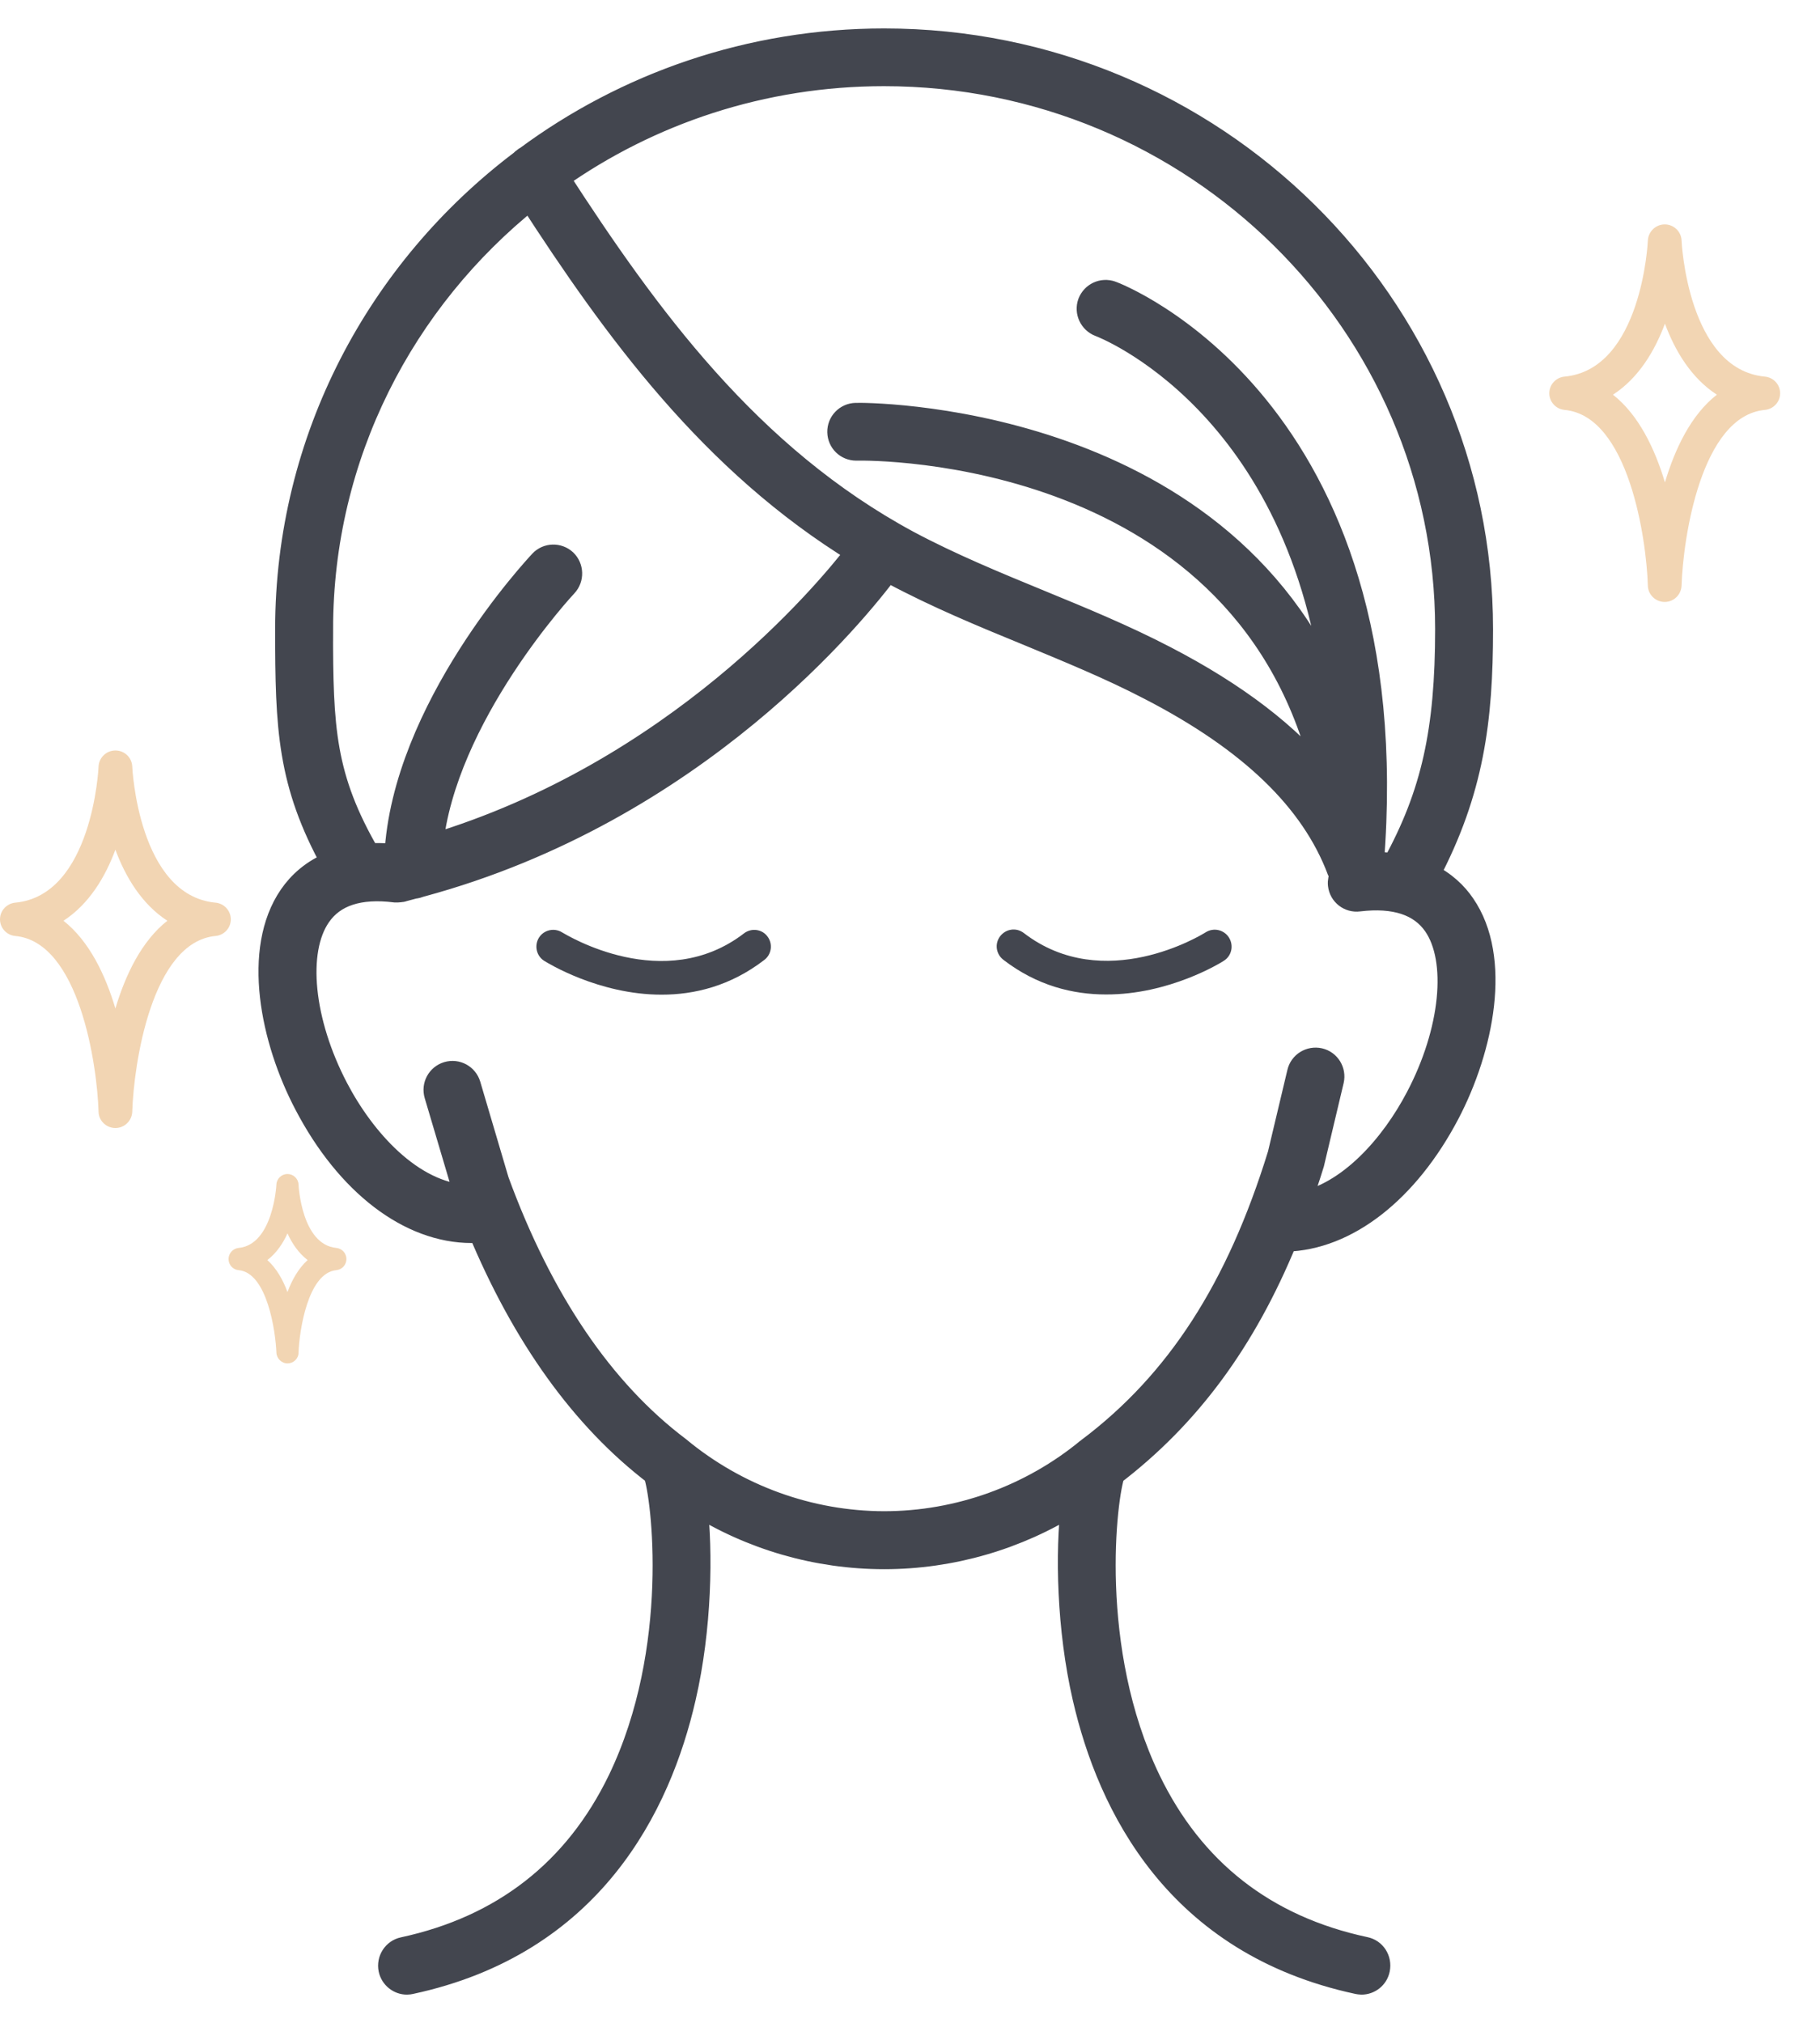 <svg width="45" height="50" viewBox="0 0 45 50" fill="none" xmlns="http://www.w3.org/2000/svg">
<mask id="path-1-outside-1_679_7837" maskUnits="userSpaceOnUse" x="5.691" y="0.003" width="32" height="50" fill="black">
<rect fill="white" x="5.691" y="0.003" width="32" height="50"/>
<path d="M33.748 48.175C31.275 47.647 29.478 46.241 28.397 44.002C26.838 40.768 27.31 36.975 27.518 36.422C29.377 35 30.757 33.142 31.783 30.639C33.291 30.603 34.784 29.44 35.794 27.516C36.637 25.906 37.083 23.688 36.175 22.373C35.992 22.104 35.712 21.825 35.296 21.627C36.393 19.545 36.616 17.799 36.616 15.554C36.616 7.532 29.996 1.003 21.863 1.003C18.547 1.003 15.481 2.089 13.013 3.917C13.003 3.922 12.993 3.927 12.982 3.932C12.952 3.952 12.926 3.978 12.901 4.003C9.378 6.664 7.103 10.852 7.103 15.554C7.103 18.006 7.154 19.347 8.246 21.332C7.733 21.53 7.403 21.85 7.194 22.154C6.286 23.474 6.727 25.688 7.575 27.297C8.601 29.257 10.129 30.425 11.662 30.425C11.733 30.425 11.799 30.405 11.855 30.374C12.957 33.024 14.419 35.06 16.206 36.421C16.409 36.969 16.887 40.762 15.328 44.001C14.246 46.24 12.444 47.647 9.977 48.18C9.753 48.226 9.611 48.449 9.657 48.673C9.698 48.866 9.87 49.003 10.063 49.003C10.094 49.003 10.119 48.998 10.15 48.992C14.623 48.033 16.293 44.636 16.907 41.955C17.298 40.26 17.334 38.371 17.186 37.137C18.577 38.015 20.202 38.487 21.862 38.487C23.522 38.487 25.152 38.01 26.538 37.137C26.386 38.376 26.427 40.26 26.817 41.955C27.432 44.636 29.102 48.033 33.575 48.992C33.605 48.997 33.636 49.003 33.661 49.003C33.854 49.003 34.027 48.871 34.067 48.673C34.114 48.439 33.972 48.221 33.748 48.175L33.748 48.175ZM35.784 15.549C35.784 18.067 35.439 19.626 34.474 21.387C34.301 21.367 34.118 21.357 33.915 21.362C34.829 10.024 27.554 7.267 27.477 7.243C27.259 7.167 27.026 7.278 26.945 7.491C26.868 7.705 26.98 7.943 27.193 8.024C27.254 8.045 32.225 9.939 33.042 17.326C30.153 10.187 21.268 10.248 21.161 10.258C20.933 10.263 20.75 10.451 20.755 10.68C20.76 10.908 20.943 11.086 21.172 11.086H21.177C21.598 11.075 30.935 11.02 32.783 19.316C31.88 18.184 30.56 17.173 28.798 16.26C27.792 15.736 26.731 15.3 25.706 14.879C24.619 14.432 23.497 13.97 22.451 13.412C18.512 11.289 15.993 7.816 13.774 4.389C16.054 2.779 18.847 1.83 21.857 1.83C29.539 1.83 35.784 7.984 35.784 15.549L35.784 15.549ZM7.936 15.549C7.936 11.248 9.956 7.405 13.109 4.887C15.211 8.136 17.597 11.426 21.218 13.64C20.41 14.691 16.714 19.113 10.652 20.925C10.971 17.696 13.951 14.492 13.982 14.462C14.139 14.294 14.129 14.03 13.967 13.873C13.799 13.716 13.535 13.726 13.383 13.888C13.241 14.041 9.986 17.529 9.803 21.159C9.798 21.159 9.793 21.159 9.788 21.164C9.539 21.138 9.311 21.133 9.103 21.143C7.986 19.215 7.935 18.011 7.935 15.549L7.936 15.549ZM16.775 35.807C14.881 34.38 13.368 32.146 12.287 29.191L11.586 26.82C11.52 26.602 11.292 26.475 11.068 26.541C10.85 26.607 10.723 26.835 10.789 27.059L11.5 29.455C11.515 29.501 11.536 29.542 11.551 29.587C10.165 29.516 8.977 28.171 8.317 26.912C7.454 25.267 7.276 23.505 7.885 22.627C8.245 22.103 8.88 21.895 9.774 22.007H9.809H9.824H9.839C9.865 22.007 9.89 22.002 9.916 21.997H9.926H9.931C9.936 21.997 9.941 21.997 9.946 21.992C10.042 21.966 10.139 21.941 10.23 21.916C10.286 21.911 10.342 21.895 10.393 21.875C17.232 20.032 21.197 15.077 21.944 14.072C21.989 14.097 22.035 14.127 22.081 14.153C23.162 14.731 24.304 15.204 25.406 15.655C26.412 16.072 27.457 16.498 28.432 17.006C30.93 18.295 32.458 19.773 33.113 21.514C33.113 21.519 33.118 21.519 33.118 21.524C33.123 21.535 33.129 21.55 33.134 21.56C33.139 21.57 33.144 21.58 33.154 21.59C33.159 21.601 33.169 21.61 33.174 21.621C33.174 21.621 33.174 21.626 33.179 21.626C33.144 21.697 33.123 21.783 33.133 21.869C33.159 22.098 33.367 22.26 33.595 22.23C34.489 22.123 35.123 22.332 35.484 22.849C36.093 23.728 35.916 25.495 35.052 27.135C34.438 28.308 33.367 29.547 32.103 29.775C32.219 29.445 32.336 29.105 32.443 28.754L32.93 26.703C32.981 26.48 32.844 26.256 32.621 26.205C32.397 26.155 32.174 26.292 32.123 26.515L31.641 28.541C30.62 31.851 29.133 34.161 26.934 35.821C26.93 35.821 26.93 35.826 26.924 35.826C25.503 37.004 23.705 37.654 21.857 37.654C20.014 37.65 18.212 37 16.775 35.807L16.775 35.807Z"/>
</mask>
<path d="M33.748 48.175C31.275 47.647 29.478 46.241 28.397 44.002C26.838 40.768 27.31 36.975 27.518 36.422C29.377 35 30.757 33.142 31.783 30.639C33.291 30.603 34.784 29.44 35.794 27.516C36.637 25.906 37.083 23.688 36.175 22.373C35.992 22.104 35.712 21.825 35.296 21.627C36.393 19.545 36.616 17.799 36.616 15.554C36.616 7.532 29.996 1.003 21.863 1.003C18.547 1.003 15.481 2.089 13.013 3.917C13.003 3.922 12.993 3.927 12.982 3.932C12.952 3.952 12.926 3.978 12.901 4.003C9.378 6.664 7.103 10.852 7.103 15.554C7.103 18.006 7.154 19.347 8.246 21.332C7.733 21.53 7.403 21.85 7.194 22.154C6.286 23.474 6.727 25.688 7.575 27.297C8.601 29.257 10.129 30.425 11.662 30.425C11.733 30.425 11.799 30.405 11.855 30.374C12.957 33.024 14.419 35.06 16.206 36.421C16.409 36.969 16.887 40.762 15.328 44.001C14.246 46.24 12.444 47.647 9.977 48.18C9.753 48.226 9.611 48.449 9.657 48.673C9.698 48.866 9.87 49.003 10.063 49.003C10.094 49.003 10.119 48.998 10.15 48.992C14.623 48.033 16.293 44.636 16.907 41.955C17.298 40.26 17.334 38.371 17.186 37.137C18.577 38.015 20.202 38.487 21.862 38.487C23.522 38.487 25.152 38.01 26.538 37.137C26.386 38.376 26.427 40.26 26.817 41.955C27.432 44.636 29.102 48.033 33.575 48.992C33.605 48.997 33.636 49.003 33.661 49.003C33.854 49.003 34.027 48.871 34.067 48.673C34.114 48.439 33.972 48.221 33.748 48.175L33.748 48.175ZM35.784 15.549C35.784 18.067 35.439 19.626 34.474 21.387C34.301 21.367 34.118 21.357 33.915 21.362C34.829 10.024 27.554 7.267 27.477 7.243C27.259 7.167 27.026 7.278 26.945 7.491C26.868 7.705 26.98 7.943 27.193 8.024C27.254 8.045 32.225 9.939 33.042 17.326C30.153 10.187 21.268 10.248 21.161 10.258C20.933 10.263 20.75 10.451 20.755 10.68C20.76 10.908 20.943 11.086 21.172 11.086H21.177C21.598 11.075 30.935 11.02 32.783 19.316C31.88 18.184 30.56 17.173 28.798 16.26C27.792 15.736 26.731 15.3 25.706 14.879C24.619 14.432 23.497 13.97 22.451 13.412C18.512 11.289 15.993 7.816 13.774 4.389C16.054 2.779 18.847 1.83 21.857 1.83C29.539 1.83 35.784 7.984 35.784 15.549L35.784 15.549ZM7.936 15.549C7.936 11.248 9.956 7.405 13.109 4.887C15.211 8.136 17.597 11.426 21.218 13.64C20.41 14.691 16.714 19.113 10.652 20.925C10.971 17.696 13.951 14.492 13.982 14.462C14.139 14.294 14.129 14.03 13.967 13.873C13.799 13.716 13.535 13.726 13.383 13.888C13.241 14.041 9.986 17.529 9.803 21.159C9.798 21.159 9.793 21.159 9.788 21.164C9.539 21.138 9.311 21.133 9.103 21.143C7.986 19.215 7.935 18.011 7.935 15.549L7.936 15.549ZM16.775 35.807C14.881 34.38 13.368 32.146 12.287 29.191L11.586 26.82C11.52 26.602 11.292 26.475 11.068 26.541C10.85 26.607 10.723 26.835 10.789 27.059L11.5 29.455C11.515 29.501 11.536 29.542 11.551 29.587C10.165 29.516 8.977 28.171 8.317 26.912C7.454 25.267 7.276 23.505 7.885 22.627C8.245 22.103 8.88 21.895 9.774 22.007H9.809H9.824H9.839C9.865 22.007 9.89 22.002 9.916 21.997H9.926H9.931C9.936 21.997 9.941 21.997 9.946 21.992C10.042 21.966 10.139 21.941 10.23 21.916C10.286 21.911 10.342 21.895 10.393 21.875C17.232 20.032 21.197 15.077 21.944 14.072C21.989 14.097 22.035 14.127 22.081 14.153C23.162 14.731 24.304 15.204 25.406 15.655C26.412 16.072 27.457 16.498 28.432 17.006C30.93 18.295 32.458 19.773 33.113 21.514C33.113 21.519 33.118 21.519 33.118 21.524C33.123 21.535 33.129 21.55 33.134 21.56C33.139 21.57 33.144 21.58 33.154 21.59C33.159 21.601 33.169 21.61 33.174 21.621C33.174 21.621 33.174 21.626 33.179 21.626C33.144 21.697 33.123 21.783 33.133 21.869C33.159 22.098 33.367 22.26 33.595 22.23C34.489 22.123 35.123 22.332 35.484 22.849C36.093 23.728 35.916 25.495 35.052 27.135C34.438 28.308 33.367 29.547 32.103 29.775C32.219 29.445 32.336 29.105 32.443 28.754L32.93 26.703C32.981 26.48 32.844 26.256 32.621 26.205C32.397 26.155 32.174 26.292 32.123 26.515L31.641 28.541C30.62 31.851 29.133 34.161 26.934 35.821C26.93 35.821 26.93 35.826 26.924 35.826C25.503 37.004 23.705 37.654 21.857 37.654C20.014 37.65 18.212 37 16.775 35.807L16.775 35.807Z" fill="#43464F"/>
<path d="M33.748 48.175C31.275 47.647 29.478 46.241 28.397 44.002C26.838 40.768 27.31 36.975 27.518 36.422C29.377 35 30.757 33.142 31.783 30.639C33.291 30.603 34.784 29.44 35.794 27.516C36.637 25.906 37.083 23.688 36.175 22.373C35.992 22.104 35.712 21.825 35.296 21.627C36.393 19.545 36.616 17.799 36.616 15.554C36.616 7.532 29.996 1.003 21.863 1.003C18.547 1.003 15.481 2.089 13.013 3.917C13.003 3.922 12.993 3.927 12.982 3.932C12.952 3.952 12.926 3.978 12.901 4.003C9.378 6.664 7.103 10.852 7.103 15.554C7.103 18.006 7.154 19.347 8.246 21.332C7.733 21.53 7.403 21.85 7.194 22.154C6.286 23.474 6.727 25.688 7.575 27.297C8.601 29.257 10.129 30.425 11.662 30.425C11.733 30.425 11.799 30.405 11.855 30.374C12.957 33.024 14.419 35.06 16.206 36.421C16.409 36.969 16.887 40.762 15.328 44.001C14.246 46.24 12.444 47.647 9.977 48.18C9.753 48.226 9.611 48.449 9.657 48.673C9.698 48.866 9.87 49.003 10.063 49.003C10.094 49.003 10.119 48.998 10.15 48.992C14.623 48.033 16.293 44.636 16.907 41.955C17.298 40.26 17.334 38.371 17.186 37.137C18.577 38.015 20.202 38.487 21.862 38.487C23.522 38.487 25.152 38.01 26.538 37.137C26.386 38.376 26.427 40.26 26.817 41.955C27.432 44.636 29.102 48.033 33.575 48.992C33.605 48.997 33.636 49.003 33.661 49.003C33.854 49.003 34.027 48.871 34.067 48.673C34.114 48.439 33.972 48.221 33.748 48.175L33.748 48.175ZM35.784 15.549C35.784 18.067 35.439 19.626 34.474 21.387C34.301 21.367 34.118 21.357 33.915 21.362C34.829 10.024 27.554 7.267 27.477 7.243C27.259 7.167 27.026 7.278 26.945 7.491C26.868 7.705 26.98 7.943 27.193 8.024C27.254 8.045 32.225 9.939 33.042 17.326C30.153 10.187 21.268 10.248 21.161 10.258C20.933 10.263 20.75 10.451 20.755 10.68C20.76 10.908 20.943 11.086 21.172 11.086H21.177C21.598 11.075 30.935 11.02 32.783 19.316C31.88 18.184 30.56 17.173 28.798 16.26C27.792 15.736 26.731 15.3 25.706 14.879C24.619 14.432 23.497 13.97 22.451 13.412C18.512 11.289 15.993 7.816 13.774 4.389C16.054 2.779 18.847 1.83 21.857 1.83C29.539 1.83 35.784 7.984 35.784 15.549L35.784 15.549ZM7.936 15.549C7.936 11.248 9.956 7.405 13.109 4.887C15.211 8.136 17.597 11.426 21.218 13.64C20.41 14.691 16.714 19.113 10.652 20.925C10.971 17.696 13.951 14.492 13.982 14.462C14.139 14.294 14.129 14.03 13.967 13.873C13.799 13.716 13.535 13.726 13.383 13.888C13.241 14.041 9.986 17.529 9.803 21.159C9.798 21.159 9.793 21.159 9.788 21.164C9.539 21.138 9.311 21.133 9.103 21.143C7.986 19.215 7.935 18.011 7.935 15.549L7.936 15.549ZM16.775 35.807C14.881 34.38 13.368 32.146 12.287 29.191L11.586 26.82C11.52 26.602 11.292 26.475 11.068 26.541C10.85 26.607 10.723 26.835 10.789 27.059L11.5 29.455C11.515 29.501 11.536 29.542 11.551 29.587C10.165 29.516 8.977 28.171 8.317 26.912C7.454 25.267 7.276 23.505 7.885 22.627C8.245 22.103 8.88 21.895 9.774 22.007H9.809H9.824H9.839C9.865 22.007 9.89 22.002 9.916 21.997H9.926H9.931C9.936 21.997 9.941 21.997 9.946 21.992C10.042 21.966 10.139 21.941 10.23 21.916C10.286 21.911 10.342 21.895 10.393 21.875C17.232 20.032 21.197 15.077 21.944 14.072C21.989 14.097 22.035 14.127 22.081 14.153C23.162 14.731 24.304 15.204 25.406 15.655C26.412 16.072 27.457 16.498 28.432 17.006C30.93 18.295 32.458 19.773 33.113 21.514C33.113 21.519 33.118 21.519 33.118 21.524C33.123 21.535 33.129 21.55 33.134 21.56C33.139 21.57 33.144 21.58 33.154 21.59C33.159 21.601 33.169 21.61 33.174 21.621C33.174 21.621 33.174 21.626 33.179 21.626C33.144 21.697 33.123 21.783 33.133 21.869C33.159 22.098 33.367 22.26 33.595 22.23C34.489 22.123 35.123 22.332 35.484 22.849C36.093 23.728 35.916 25.495 35.052 27.135C34.438 28.308 33.367 29.547 32.103 29.775C32.219 29.445 32.336 29.105 32.443 28.754L32.93 26.703C32.981 26.48 32.844 26.256 32.621 26.205C32.397 26.155 32.174 26.292 32.123 26.515L31.641 28.541C30.62 31.851 29.133 34.161 26.934 35.821C26.93 35.821 26.93 35.826 26.924 35.826C25.503 37.004 23.705 37.654 21.857 37.654C20.014 37.65 18.212 37 16.775 35.807L16.775 35.807Z" stroke="#43464F" stroke-width="0.6" mask="url(#path-1-outside-1_679_7837)"/>
<path d="M18.399 23.068C16.419 24.592 14.008 23.109 13.901 23.048C13.708 22.926 13.449 22.982 13.327 23.175C13.205 23.368 13.261 23.627 13.454 23.749C13.535 23.799 14.804 24.586 16.358 24.586C17.17 24.586 18.059 24.373 18.897 23.728C19.079 23.591 19.115 23.327 18.973 23.144C18.841 22.967 18.582 22.931 18.399 23.068H18.399Z" fill="#43464F"/>
<path d="M30.26 23.748C30.453 23.627 30.509 23.373 30.387 23.175C30.265 22.982 30.011 22.921 29.813 23.043C29.711 23.109 27.3 24.586 25.315 23.063C25.132 22.921 24.873 22.956 24.731 23.139C24.589 23.322 24.624 23.581 24.807 23.723C25.644 24.368 26.533 24.581 27.345 24.581C28.91 24.586 30.184 23.799 30.26 23.748H30.26Z" fill="#43464F"/>
<path d="M5.331 22.312C3.422 22.135 3.27 18.977 3.27 18.946C3.26 18.723 3.077 18.55 2.853 18.55C2.63 18.55 2.447 18.728 2.437 18.946C2.437 18.977 2.285 22.135 0.376 22.312C0.163 22.333 0 22.511 0 22.724C0 22.937 0.163 23.115 0.376 23.135C1.96 23.282 2.402 26.323 2.437 27.481C2.442 27.705 2.63 27.882 2.853 27.882C3.077 27.882 3.26 27.705 3.27 27.481C3.305 26.323 3.747 23.282 5.331 23.135C5.544 23.115 5.707 22.937 5.707 22.724C5.706 22.511 5.544 22.333 5.331 22.312ZM2.853 24.927C2.605 24.095 2.204 23.257 1.569 22.759C2.204 22.348 2.605 21.673 2.853 21.003C3.102 21.673 3.503 22.348 4.138 22.759C3.503 23.257 3.102 24.095 2.853 24.927Z" fill="#F2D5B3"/>
<path d="M43.638 9.309C41.729 9.132 41.577 5.974 41.577 5.943C41.567 5.72 41.384 5.547 41.161 5.547C40.937 5.547 40.755 5.725 40.744 5.943C40.744 5.974 40.592 9.132 38.683 9.309C38.47 9.33 38.307 9.507 38.307 9.72C38.307 9.934 38.47 10.111 38.683 10.132C40.267 10.279 40.709 13.32 40.744 14.478C40.749 14.701 40.937 14.879 41.161 14.879C41.384 14.879 41.567 14.701 41.577 14.478C41.613 13.32 42.055 10.279 43.638 10.132C43.852 10.111 44.014 9.934 44.014 9.72C44.014 9.507 43.852 9.33 43.638 9.309ZM41.166 11.924C40.917 11.091 40.516 10.254 39.881 9.756C40.516 9.345 40.917 8.67 41.166 8C41.414 8.67 41.816 9.345 42.45 9.756C41.811 10.254 41.415 11.091 41.166 11.924Z" fill="#F2D5B3"/>
<path d="M8.317 30.846C7.454 30.765 7.382 29.298 7.382 29.283C7.377 29.136 7.256 29.019 7.108 29.019C6.961 29.019 6.839 29.136 6.834 29.283C6.834 29.298 6.753 30.765 5.9 30.846C5.758 30.862 5.651 30.979 5.651 31.121C5.651 31.263 5.758 31.384 5.9 31.395C6.611 31.461 6.814 32.923 6.834 33.431C6.839 33.578 6.961 33.7 7.108 33.7C7.256 33.7 7.382 33.583 7.382 33.431C7.398 32.923 7.606 31.461 8.317 31.395C8.459 31.38 8.565 31.263 8.565 31.121C8.566 30.979 8.459 30.862 8.317 30.846ZM7.108 31.938C6.997 31.633 6.834 31.349 6.611 31.146C6.834 30.974 6.997 30.735 7.108 30.486C7.22 30.735 7.382 30.973 7.606 31.146C7.382 31.349 7.22 31.633 7.108 31.938Z" fill="#F2D5B3"/>
</svg>
